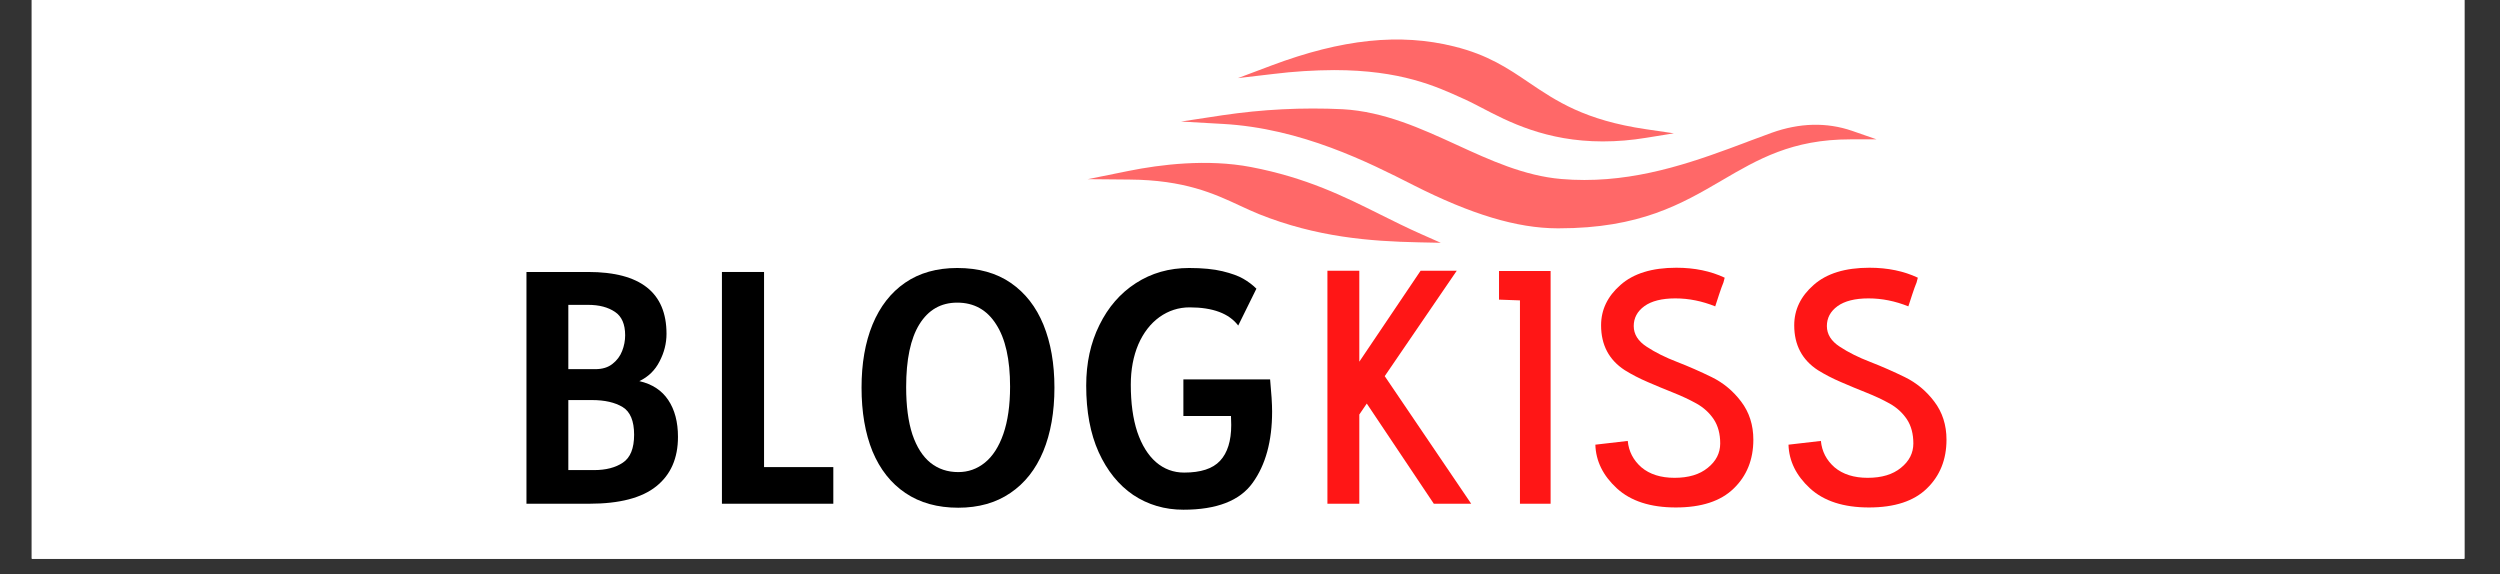 <svg xmlns="http://www.w3.org/2000/svg" xmlns:xlink="http://www.w3.org/1999/xlink" width="209" zoomAndPan="magnify" viewBox="0 0 156.75 36" height="48" preserveAspectRatio="xMidYMid meet" version="1.0"><rect x="0" y="0" width="156.75" height="36" fill="#333333" stroke="none"/><defs><filter x="0%" y="0%" width="100%" height="100%" id="7e32381b67"><feColorMatrix values="0 0 0 0 1 0 0 0 0 1 0 0 0 0 1 0 0 0 1 0" color-interpolation-filters="sRGB"/></filter><g/><clipPath id="a5e3c328a9"><path d="M 1.996 0 L 154.512 0 L 154.512 35.027 L 1.996 35.027 Z M 1.996 0 " clip-rule="nonzero"/></clipPath><mask id="1d9e383735"><g filter="url(#7e32381b67)"><rect x="-15.675" width="188.1" fill="#000000" y="-3.6" height="43.2" fill-opacity="0.647"/></g></mask><clipPath id="f5f1e38604"><path d="M 6 4 L 49.789 4 L 49.789 13 L 6 13 Z M 6 4 " clip-rule="nonzero"/></clipPath><clipPath id="15deee2657"><path d="M 9 0.336 L 37 0.336 L 37 7 L 9 7 Z M 9 0.336 " clip-rule="nonzero"/></clipPath><clipPath id="0fb8395879"><path d="M 0.086 8 L 23 8 L 23 13.219 L 0.086 13.219 Z M 0.086 8 " clip-rule="nonzero"/></clipPath><clipPath id="9d5047f7d2"><rect x="0" width="50" y="0" height="14"/></clipPath></defs><g clip-path="url(#a5e3c328a9)"><path fill="#ffffff" d="M 1.996 0 L 154.754 0 L 154.754 42.391 L 1.996 42.391 Z M 1.996 0 " fill-opacity="1" fill-rule="nonzero"/><path fill="#ffffff" d="M 1.996 0 L 154.754 0 L 154.754 35.082 L 1.996 35.082 Z M 1.996 0 " fill-opacity="1" fill-rule="nonzero"/><path fill="#ffffff" d="M 1.996 0 L 154.754 0 L 154.754 35.082 L 1.996 35.082 Z M 1.996 0 " fill-opacity="1" fill-rule="nonzero"/></g><g mask="url(#1d9e383735)"><g transform="matrix(1, 0, 0, 1, 68, 2)"><g clip-path="url(#9d5047f7d2)"><g clip-path="url(#f5f1e38604)"><path fill="#ff1616" d="M 48.125 6.203 C 46.531 5.656 44.832 5.699 43.078 6.328 C 42.59 6.504 42.098 6.688 41.578 6.883 L 41.555 6.895 C 38.566 8.016 35.18 9.285 31.344 9.285 C 30.859 9.285 30.367 9.266 29.887 9.223 C 27.578 9.027 25.426 8.043 23.344 7.086 C 21.102 6.059 18.785 4.996 16.191 4.848 C 13.664 4.727 11.148 4.855 8.645 5.227 L 6.051 5.621 L 8.672 5.77 C 13.594 6.043 17.816 8.184 20.609 9.602 C 24.246 11.445 27.117 12.309 29.645 12.316 C 29.676 12.316 29.711 12.316 29.742 12.316 C 34.82 12.316 37.434 10.789 39.965 9.309 C 42.227 7.984 44.367 6.738 48.004 6.738 L 49.664 6.738 Z M 48.125 6.203 " fill-opacity="1" fill-rule="nonzero"/></g><g clip-path="url(#15deee2657)"><path fill="#ff1616" d="M 15.652 2.395 C 19.824 2.395 22.051 3.414 23.68 4.156 L 23.875 4.242 C 24.172 4.379 24.496 4.547 24.871 4.742 C 26.555 5.625 28.934 6.867 32.496 6.867 C 33.406 6.867 34.309 6.789 35.207 6.641 L 36.953 6.359 L 35.203 6.102 C 31.359 5.539 29.578 4.336 27.852 3.168 C 26.539 2.281 25.301 1.441 23.18 0.914 C 19.785 0.066 16.141 0.445 11.715 2.109 L 9.617 2.898 L 11.844 2.637 C 13.109 2.48 14.379 2.402 15.652 2.395 Z M 23.793 3.906 Z M 23.793 3.906 " fill-opacity="1" fill-rule="nonzero"/></g><g clip-path="url(#0fb8395879)"><path fill="#ff1616" d="M 18.566 11.461 C 16.281 10.32 13.918 9.141 10.434 8.473 C 7.688 7.949 4.75 8.316 2.77 8.715 L 0.203 9.234 L 2.82 9.258 C 6.277 9.285 8.121 10.141 9.75 10.898 C 10.156 11.086 10.543 11.266 10.938 11.426 C 14.551 12.871 17.898 13.133 20.977 13.195 L 22.336 13.223 L 21.094 12.672 C 20.211 12.281 19.375 11.863 18.566 11.461 Z M 18.566 11.461 " fill-opacity="1" fill-rule="nonzero"/></g></g></g></g><g fill="#000000" fill-opacity="1"><g transform="translate(31.259, 31.584)"><g><path d="M 8.828 -7.688 C 9.641 -7.5 10.242 -7.102 10.641 -6.5 C 11.047 -5.895 11.25 -5.125 11.25 -4.188 C 11.25 -2.852 10.797 -1.82 9.891 -1.094 C 8.984 -0.363 7.582 0 5.688 0 L 1.75 0 L 1.75 -14.531 L 5.625 -14.531 C 8.895 -14.531 10.531 -13.238 10.531 -10.656 C 10.531 -10.051 10.383 -9.473 10.094 -8.922 C 9.812 -8.367 9.391 -7.957 8.828 -7.688 Z M 7.938 -10.562 C 7.938 -11.258 7.723 -11.75 7.297 -12.031 C 6.867 -12.32 6.312 -12.469 5.625 -12.469 L 4.375 -12.469 L 4.375 -8.438 L 6.062 -8.438 C 6.508 -8.438 6.867 -8.547 7.141 -8.766 C 7.422 -8.984 7.625 -9.254 7.75 -9.578 C 7.875 -9.898 7.938 -10.227 7.938 -10.562 Z M 5.984 -2.109 C 6.734 -2.109 7.336 -2.266 7.797 -2.578 C 8.266 -2.891 8.5 -3.473 8.5 -4.328 C 8.5 -5.191 8.258 -5.77 7.781 -6.062 C 7.301 -6.352 6.66 -6.5 5.859 -6.5 L 4.375 -6.5 L 4.375 -2.109 Z M 5.984 -2.109 "/></g></g></g><g fill="#000000" fill-opacity="1"><g transform="translate(43.515, 31.584)"><g><path d="M 8.734 -2.297 L 8.734 0 L 1.75 0 L 1.75 -14.531 L 4.391 -14.531 L 4.391 -2.297 Z M 8.734 -2.297 "/></g></g></g><g fill="#000000" fill-opacity="1"><g transform="translate(53.207, 31.584)"><g><path d="M 6.875 0.25 C 5.582 0.25 4.477 -0.055 3.562 -0.672 C 2.656 -1.285 1.969 -2.156 1.5 -3.281 C 1.039 -4.414 0.812 -5.75 0.812 -7.281 C 0.812 -8.789 1.039 -10.109 1.5 -11.234 C 1.969 -12.367 2.648 -13.242 3.547 -13.859 C 4.441 -14.473 5.531 -14.781 6.812 -14.781 C 8.145 -14.781 9.266 -14.469 10.172 -13.844 C 11.078 -13.219 11.758 -12.344 12.219 -11.219 C 12.676 -10.094 12.906 -8.781 12.906 -7.281 C 12.906 -5.75 12.672 -4.414 12.203 -3.281 C 11.734 -2.156 11.047 -1.285 10.141 -0.672 C 9.234 -0.055 8.145 0.25 6.875 0.25 Z M 6.875 -1.984 C 7.5 -1.984 8.055 -2.18 8.547 -2.578 C 9.035 -2.973 9.422 -3.57 9.703 -4.375 C 9.984 -5.188 10.125 -6.176 10.125 -7.344 C 10.125 -9.051 9.832 -10.352 9.25 -11.25 C 8.676 -12.156 7.863 -12.609 6.812 -12.609 C 5.789 -12.609 5 -12.156 4.438 -11.25 C 3.883 -10.352 3.609 -9.039 3.609 -7.312 C 3.609 -6.133 3.738 -5.145 4 -4.344 C 4.27 -3.551 4.648 -2.957 5.141 -2.562 C 5.629 -2.176 6.207 -1.984 6.875 -1.984 Z M 6.875 -1.984 "/></g></g></g><g fill="#000000" fill-opacity="1"><g transform="translate(67.339, 31.584)"><g><path d="M 12.297 -7.797 C 12.379 -6.93 12.422 -6.258 12.422 -5.781 C 12.422 -3.926 12.016 -2.438 11.203 -1.312 C 10.398 -0.188 8.953 0.375 6.859 0.375 C 5.691 0.375 4.645 0.066 3.719 -0.547 C 2.801 -1.172 2.078 -2.066 1.547 -3.234 C 1.023 -4.398 0.766 -5.789 0.766 -7.406 C 0.766 -8.82 1.039 -10.086 1.594 -11.203 C 2.145 -12.328 2.906 -13.203 3.875 -13.828 C 4.852 -14.461 5.969 -14.781 7.219 -14.781 C 8.062 -14.781 8.758 -14.711 9.312 -14.578 C 9.875 -14.441 10.305 -14.285 10.609 -14.109 C 10.922 -13.93 11.195 -13.723 11.438 -13.484 L 10.297 -11.172 C 9.723 -11.93 8.707 -12.312 7.25 -12.312 C 6.562 -12.312 5.93 -12.109 5.359 -11.703 C 4.797 -11.297 4.352 -10.723 4.031 -9.984 C 3.719 -9.242 3.562 -8.406 3.562 -7.469 C 3.562 -6.32 3.695 -5.332 3.969 -4.5 C 4.25 -3.676 4.641 -3.047 5.141 -2.609 C 5.648 -2.172 6.238 -1.953 6.906 -1.953 C 7.945 -1.953 8.695 -2.195 9.156 -2.688 C 9.625 -3.188 9.859 -3.938 9.859 -4.938 C 9.859 -5.051 9.852 -5.238 9.844 -5.5 L 6.859 -5.5 L 6.859 -7.797 Z M 12.297 -7.797 "/></g></g></g><g fill="#ff1616" fill-opacity="1"><g transform="translate(81.588, 31.584)"><g><path d="M 10.656 0 L 8.312 0 L 4.109 -6.281 L 3.641 -5.594 L 3.641 0 L 1.641 0 L 1.641 -14.609 L 3.641 -14.609 L 3.641 -8.906 L 7.484 -14.609 L 9.75 -14.609 L 5.234 -8 Z M 10.656 0 "/></g></g></g><g fill="#ff1616" fill-opacity="1"><g transform="translate(92.676, 31.584)"><g><path d="M 4.547 0 L 2.625 0 L 2.625 -12.75 L 1.312 -12.797 L 1.312 -14.594 L 4.547 -14.594 Z M 4.547 0 "/></g></g></g><g fill="#ff1616" fill-opacity="1"><g transform="translate(99.263, 31.584)"><g><path d="M 0.766 -3.703 L 2.797 -3.938 C 2.859 -3.281 3.145 -2.727 3.656 -2.281 C 4.176 -1.844 4.867 -1.625 5.734 -1.625 C 6.609 -1.625 7.301 -1.832 7.812 -2.25 C 8.332 -2.664 8.594 -3.176 8.594 -3.781 C 8.594 -4.383 8.457 -4.891 8.188 -5.297 C 7.914 -5.703 7.555 -6.031 7.109 -6.281 C 6.66 -6.531 6.172 -6.758 5.641 -6.969 C 5.117 -7.176 4.594 -7.395 4.062 -7.625 C 3.531 -7.852 3.047 -8.102 2.609 -8.375 C 1.617 -9.02 1.125 -9.957 1.125 -11.188 C 1.125 -12.164 1.531 -13.008 2.344 -13.719 C 3.156 -14.438 4.32 -14.797 5.844 -14.797 C 6.988 -14.797 8 -14.586 8.875 -14.172 L 8.797 -13.875 C 8.723 -13.695 8.633 -13.453 8.531 -13.141 C 8.426 -12.836 8.344 -12.582 8.281 -12.375 C 7.457 -12.707 6.625 -12.875 5.781 -12.875 C 4.938 -12.875 4.289 -12.711 3.844 -12.391 C 3.395 -12.066 3.172 -11.648 3.172 -11.141 C 3.172 -10.629 3.441 -10.195 3.984 -9.844 C 4.523 -9.488 5.16 -9.172 5.891 -8.891 C 6.617 -8.609 7.344 -8.289 8.062 -7.938 C 8.789 -7.582 9.406 -7.07 9.906 -6.406 C 10.414 -5.738 10.672 -4.941 10.672 -4.016 C 10.672 -2.766 10.258 -1.742 9.438 -0.953 C 8.625 -0.16 7.414 0.234 5.812 0.234 C 4.219 0.234 2.984 -0.164 2.109 -0.969 C 1.242 -1.77 0.797 -2.68 0.766 -3.703 Z M 0.766 -3.703 "/></g></g></g><g fill="#ff1616" fill-opacity="1"><g transform="translate(111.373, 31.584)"><g><path d="M 0.766 -3.703 L 2.797 -3.938 C 2.859 -3.281 3.145 -2.727 3.656 -2.281 C 4.176 -1.844 4.867 -1.625 5.734 -1.625 C 6.609 -1.625 7.301 -1.832 7.812 -2.25 C 8.332 -2.664 8.594 -3.176 8.594 -3.781 C 8.594 -4.383 8.457 -4.891 8.188 -5.297 C 7.914 -5.703 7.555 -6.031 7.109 -6.281 C 6.66 -6.531 6.172 -6.758 5.641 -6.969 C 5.117 -7.176 4.594 -7.395 4.062 -7.625 C 3.531 -7.852 3.047 -8.102 2.609 -8.375 C 1.617 -9.02 1.125 -9.957 1.125 -11.188 C 1.125 -12.164 1.531 -13.008 2.344 -13.719 C 3.156 -14.438 4.32 -14.797 5.844 -14.797 C 6.988 -14.797 8 -14.586 8.875 -14.172 L 8.797 -13.875 C 8.723 -13.695 8.633 -13.453 8.531 -13.141 C 8.426 -12.836 8.344 -12.582 8.281 -12.375 C 7.457 -12.707 6.625 -12.875 5.781 -12.875 C 4.938 -12.875 4.289 -12.711 3.844 -12.391 C 3.395 -12.066 3.172 -11.648 3.172 -11.141 C 3.172 -10.629 3.441 -10.195 3.984 -9.844 C 4.523 -9.488 5.16 -9.172 5.891 -8.891 C 6.617 -8.609 7.344 -8.289 8.062 -7.938 C 8.789 -7.582 9.406 -7.07 9.906 -6.406 C 10.414 -5.738 10.672 -4.941 10.672 -4.016 C 10.672 -2.766 10.258 -1.742 9.438 -0.953 C 8.625 -0.16 7.414 0.234 5.812 0.234 C 4.219 0.234 2.984 -0.164 2.109 -0.969 C 1.242 -1.77 0.797 -2.68 0.766 -3.703 Z M 0.766 -3.703 "/></g></g></g></svg>